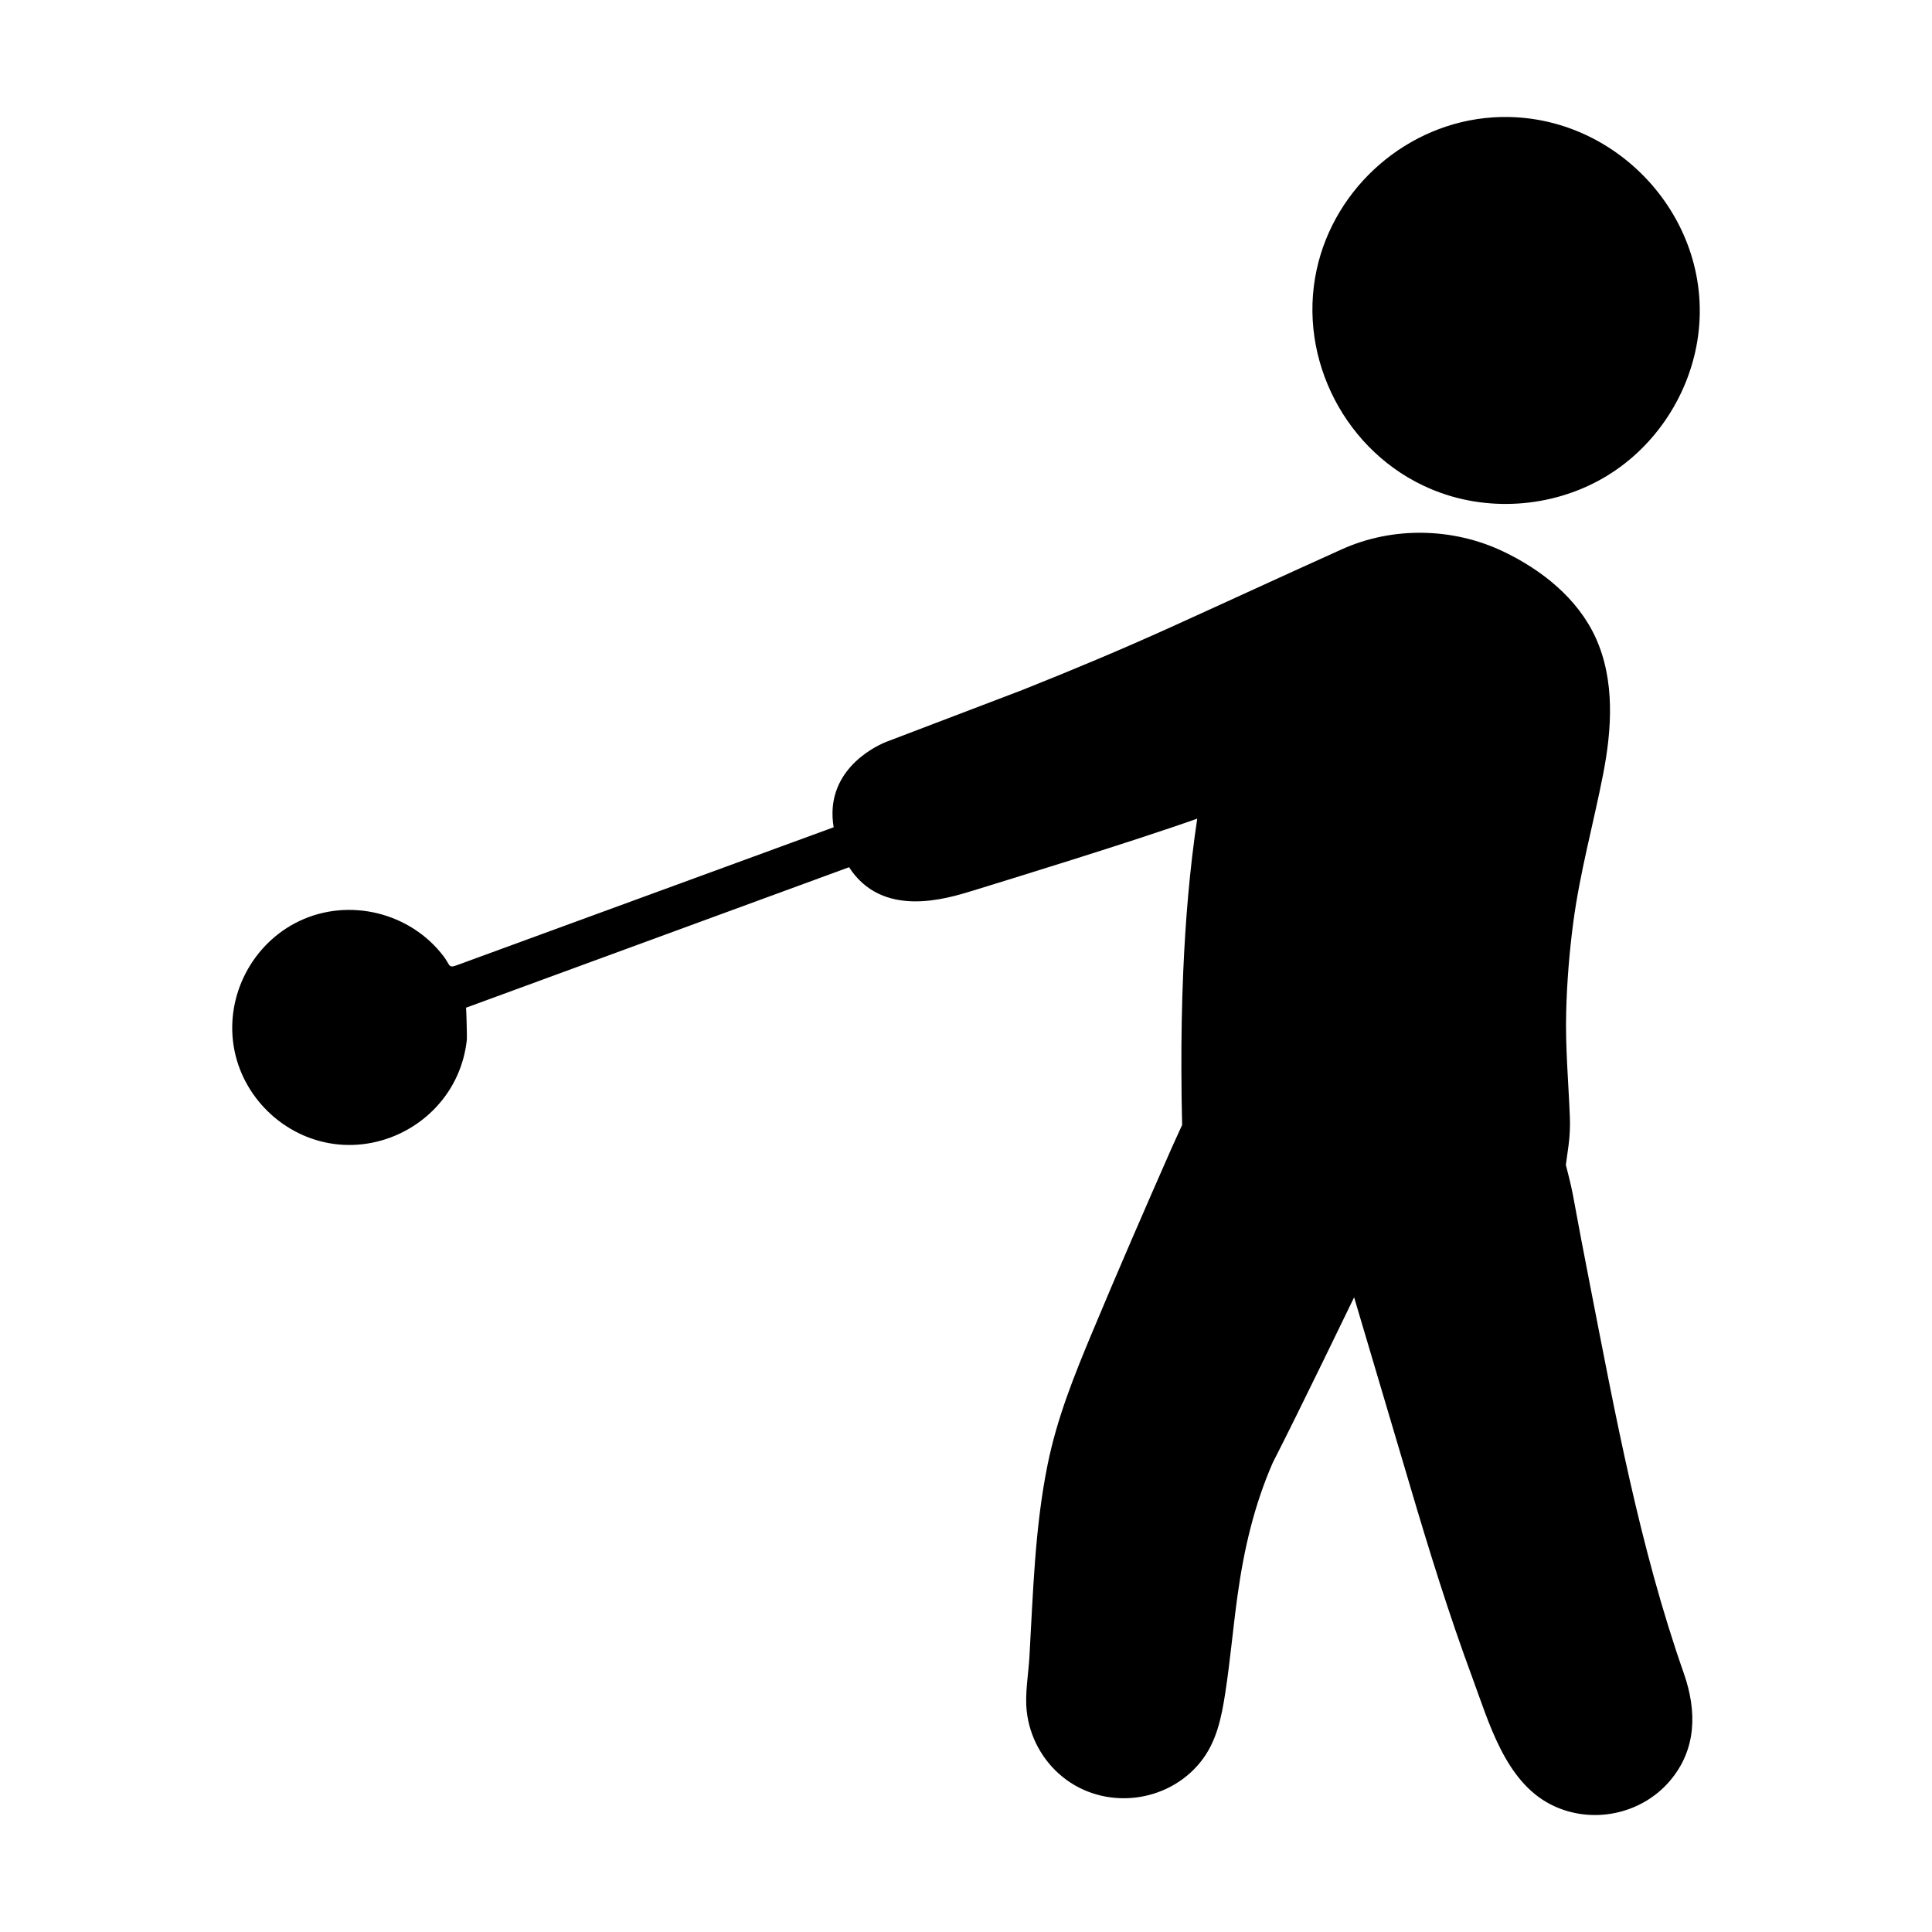 <?xml version="1.0" encoding="utf-8"?>
<!-- Generator: Adobe Illustrator 16.0.0, SVG Export Plug-In . SVG Version: 6.00 Build 0)  -->
<!DOCTYPE svg PUBLIC "-//W3C//DTD SVG 1.1//EN" "http://www.w3.org/Graphics/SVG/1.1/DTD/svg11.dtd">
<svg version="1.1" xmlns="http://www.w3.org/2000/svg" xmlns:xlink="http://www.w3.org/1999/xlink" x="0px" y="0px" width="512px"
	 height="512px" viewBox="0 0 512 512" enable-background="new 0 0 512 512" xml:space="preserve">
<g id="Layer_1">
	<g>
		<path d="M421.245,339.891c-1.525-7.807-3.016-15.624-4.446-23.449c-0.438-2.396-1.832-7.737-1.832-7.737s0.446-3.122,0.72-5.201
			c0.327-2.5,0.441-5.025,0.341-7.544c-0.369-9.246-1.207-18.374-0.975-27.648c0.199-7.994,0.838-15.975,1.889-23.902
			c1.765-13.311,5.345-26.105,7.905-39.243c2.313-11.853,3.163-24.826-1.951-36.103c-4.748-10.469-14.363-18.086-24.556-22.933
			c-13.301-6.326-29.237-6.643-42.696-0.581c-15.163,6.83-30.256,13.815-45.404,20.677c-12.968,5.875-26.137,11.384-39.362,16.647
			l-35.997,13.72c-4.066,1.624-16.361,8.255-13.952,22.641c-30.991,11.345-94.51,34.599-94.51,34.599
			c-1.788,0.656-3.578,1.312-5.368,1.967c-2.291,0.839-1.72-0.021-3.438-2.3c-8.808-11.682-25.09-15.708-38.309-9.403
			c-12.374,5.902-19.55,19.601-17.377,33.134c2.148,13.396,13.174,24.134,26.621,25.928c13.573,1.812,27.073-5.706,32.653-18.22
			c1.318-2.958,2.166-6.121,2.51-9.341c0.099-0.94-0.151-8.569-0.205-8.55c0.93-0.34,1.856-0.68,2.784-1.02l98.72-36.206
			c8.758,13.554,25.441,8.489,32.855,6.198c8.133-2.513,42.229-12.955,59.414-19.074c-2.014,13.468-3.132,27.063-3.712,40.665
			c-0.368,8.601-0.515,17.21-0.484,25.817c0.022,7.433,0.062,7.983,0.199,14.686c0,0-1.844,4.024-2.766,6.082
			c-7.141,16.217-14.201,32.461-21.032,48.811c-4.824,11.542-9.367,22.813-11.864,35.161c-3.402,16.816-3.828,33.875-4.813,50.939
			c-0.274,4.746-1.227,9.655-0.708,14.406c0.738,6.757,4.198,13.082,9.478,17.36c11.034,8.943,27.733,7.103,36.601-3.961
			c4.219-5.264,5.514-11.685,6.52-18.185c1.332-8.622,2.066-17.326,3.271-25.966c1.704-12.253,4.387-23.813,9.331-35.142
			c6.775-13.21,21.556-43.821,21.556-43.821s12.015,40.439,14.722,49.627c5.073,17.206,10.393,34.386,16.624,51.212
			c4.368,11.8,8.665,27.369,20.746,33.558c10.557,5.409,23.843,2.812,31.56-6.21c7.148-8.358,7.2-18.509,3.772-28.401
			C434.521,410.103,428.034,374.654,421.245,339.891z"/>
		<path d="M395.546,31.114c-22.507,1.512-41.839,18.328-46.618,40.354c-5.164,23.787,7.854,48.687,30.261,58.118
			c14.59,6.188,31.824,5.046,45.553-2.822c13.281-7.611,22.592-21.289,25.062-36.369C455.068,58.235,427.896,28.941,395.546,31.114z
			"/>
	</g>
</g>
<g id="Layer_2">
</g>
</svg>
